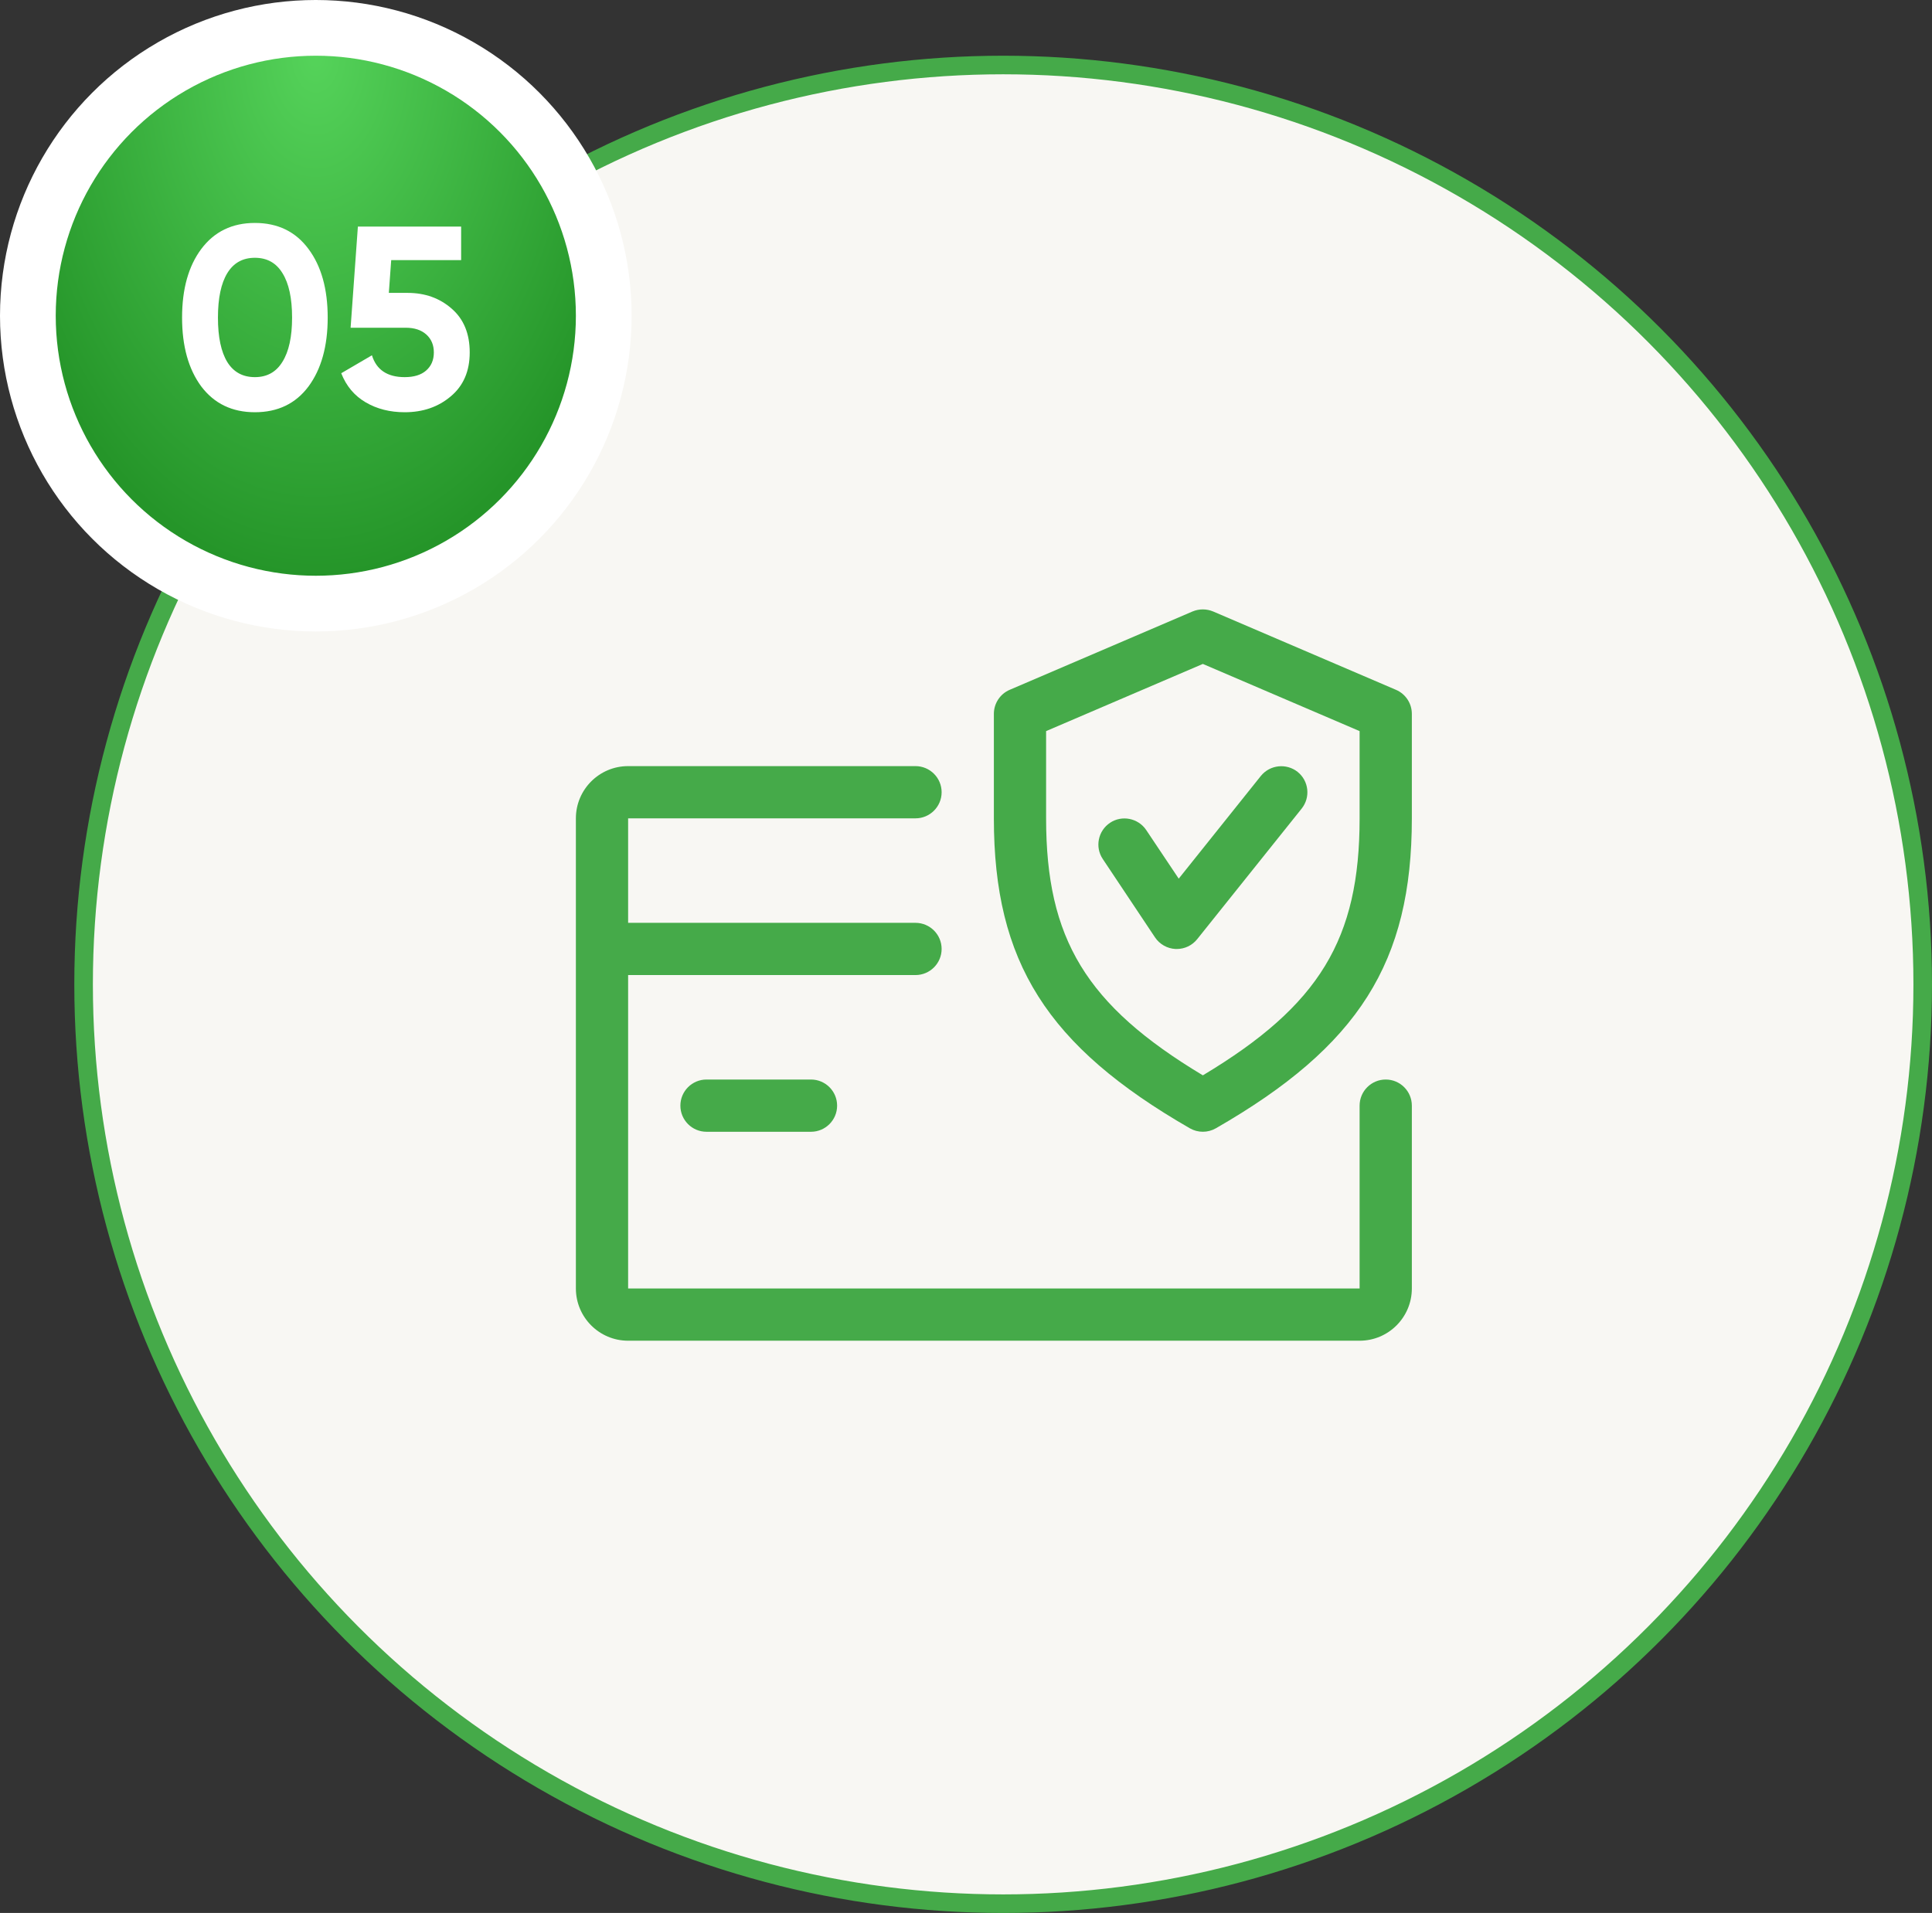 <svg width="104" height="103" viewBox="0 0 104 103" fill="none" xmlns="http://www.w3.org/2000/svg">
<rect x="0" y="0" width="104" height="103" fill="#333333" stroke="none"/>
<circle cx="54" cy="53" r="49.5" fill="#F8F7F3" stroke="#45AA49"/>
<path d="M74.594 58.125C73.817 58.125 73.188 58.755 73.188 59.531V69.375H33.812V52.5H49.281C50.057 52.5 50.688 51.87 50.688 51.094C50.688 50.318 50.057 49.688 49.281 49.688H33.812V44.062H49.281C50.057 44.062 50.688 43.432 50.688 42.656C50.688 41.88 50.057 41.25 49.281 41.25H33.812C32.26 41.25 31 42.51 31 44.062V69.375C31 70.927 32.26 72.188 33.812 72.188H73.188C74.74 72.188 76 70.927 76 69.375V59.531C76 58.755 75.37 58.125 74.594 58.125Z" fill="#45AA49"/>
<path d="M43.656 58.125H38.031C37.255 58.125 36.625 58.755 36.625 59.531C36.625 60.307 37.255 60.938 38.031 60.938H43.656C44.432 60.938 45.062 60.307 45.062 59.531C45.062 58.755 44.432 58.125 43.656 58.125Z" fill="#45AA49"/>
<path d="M75.148 37.143L65.304 32.924C64.947 32.775 64.55 32.775 64.193 32.924L54.349 37.143C53.835 37.365 53.5 37.874 53.5 38.437V44.062C53.5 51.799 56.36 56.322 64.05 60.751C64.266 60.875 64.508 60.937 64.75 60.937C64.992 60.937 65.234 60.875 65.45 60.751C73.14 56.333 76 51.81 76 44.062V38.437C76 37.874 75.665 37.365 75.148 37.143ZM73.188 44.062C73.188 50.556 71.039 54.13 64.75 57.899C58.461 54.122 56.312 50.547 56.312 44.062V39.365L64.75 35.748L73.188 39.365V44.062Z" fill="#45AA49"/>
<path d="M69.85 41.56C69.245 41.082 68.362 41.175 67.872 41.779L63.451 47.309L61.702 44.693C61.266 44.046 60.391 43.875 59.753 44.302C59.108 44.733 58.931 45.607 59.362 46.251L62.174 50.47C62.424 50.844 62.835 51.075 63.285 51.097C63.305 51.097 63.327 51.097 63.344 51.097C63.769 51.097 64.174 50.906 64.444 50.569L70.069 43.537C70.553 42.93 70.457 42.047 69.85 41.56Z" fill="#45AA49"/>
<circle cx="17" cy="17" r="15.5" fill="#45AA49"/>
<circle cx="17" cy="17" r="15.5" fill="url(#paint0_radial)"/>
<circle cx="17" cy="17" r="15.5" stroke="white" stroke-width="3"/>
<path d="M13.72 22.196C12.498 22.196 11.537 21.734 10.836 20.81C10.146 19.877 9.801 18.64 9.801 17.1C9.801 15.56 10.146 14.328 10.836 13.404C11.537 12.471 12.498 12.004 13.72 12.004C14.953 12.004 15.914 12.471 16.605 13.404C17.295 14.328 17.64 15.56 17.64 17.1C17.64 18.64 17.295 19.877 16.605 20.81C15.914 21.734 14.953 22.196 13.72 22.196ZM12.236 19.494C12.572 20.035 13.067 20.306 13.72 20.306C14.374 20.306 14.868 20.031 15.204 19.48C15.55 18.929 15.723 18.136 15.723 17.1C15.723 16.055 15.55 15.257 15.204 14.706C14.868 14.155 14.374 13.88 13.72 13.88C13.067 13.88 12.572 14.155 12.236 14.706C11.9 15.257 11.732 16.055 11.732 17.1C11.732 18.145 11.9 18.943 12.236 19.494ZM21.939 15.77C22.882 15.77 23.675 16.055 24.32 16.624C24.963 17.184 25.285 17.968 25.285 18.976C25.285 19.984 24.945 20.773 24.264 21.342C23.591 21.911 22.765 22.196 21.785 22.196C20.992 22.196 20.292 22.019 19.686 21.664C19.079 21.309 18.64 20.787 18.369 20.096L20.021 19.13C20.264 19.914 20.852 20.306 21.785 20.306C22.28 20.306 22.663 20.189 22.933 19.956C23.213 19.713 23.354 19.387 23.354 18.976C23.354 18.575 23.218 18.253 22.948 18.01C22.677 17.767 22.308 17.646 21.841 17.646H18.873L19.265 12.2H24.823V14.006H21.058L20.931 15.77H21.939Z" fill="white"/>
<defs>
<radialGradient id="paint0_radial" cx="0" cy="0" r="1" gradientUnits="userSpaceOnUse" gradientTransform="translate(17 3) rotate(90) scale(28 17.776)">
<stop stop-color="#55D35A"/>
<stop offset="1" stop-color="#259529"/>
</radialGradient>
</defs>
</svg>
